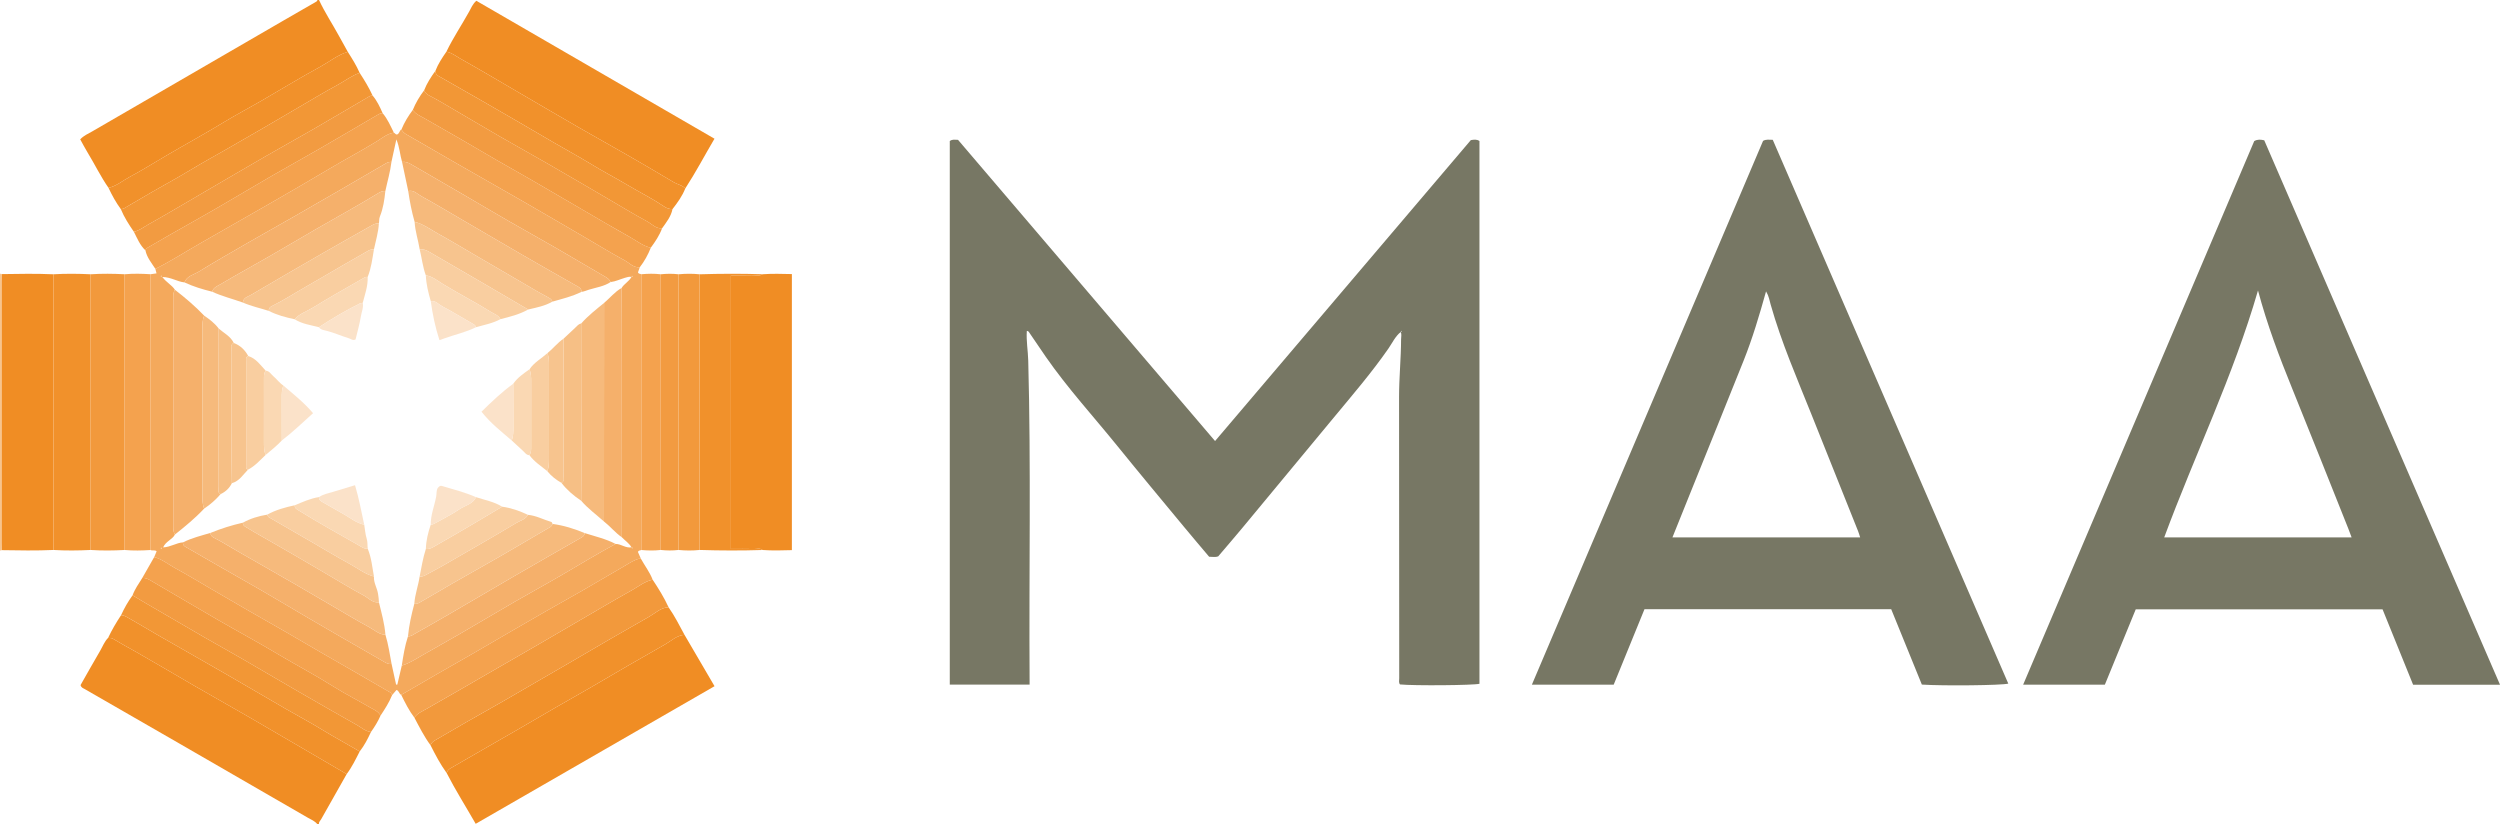 <?xml version="1.0" encoding="iso-8859-1"?>
<!-- Generator: Adobe Illustrator 27.0.0, SVG Export Plug-In . SVG Version: 6.00 Build 0)  -->
<svg version="1.1" id="Layer_1" xmlns="http://www.w3.org/2000/svg" xmlns:xlink="http://www.w3.org/1999/xlink" x="0px" y="0px"
	 viewBox="0 0 1543.825 509" style="enable-background:new 0 0 1543.825 509;" xml:space="preserve">
<g>
	<path style="fill:#F08D24;" d="M67.014,115.995c-4.851-6.933-8.512-14.572-12.907-21.777c-1.624-2.663-3.057-5.442-4.579-8.171
		c2.26-2.385,4.931-3.45,7.331-4.844c39.478-22.936,78.992-45.81,118.501-68.693c6.601-3.823,13.216-7.622,19.831-11.423
		C195.635,0.833,196.006,0.569,196,0c0.333,0,0.667,0,1,0c3.54,7.646,8.215,14.661,12.238,22.039
		c1.817,3.332,3.682,6.638,5.525,9.956c-6.373,1.98-11.522,6.26-17.277,9.386c-12.417,6.744-24.466,14.161-36.704,21.237
		c-7.544,4.362-15.279,8.404-22.713,12.944c-11.787,7.198-23.924,13.781-35.82,20.785c-7.364,4.336-14.62,8.878-22.157,12.892
		C75.768,111.54,71.97,114.917,67.014,115.995z"/>
	<path style="fill:#F08D24;" d="M196,509c-1.541-2.016-3.895-2.87-5.976-4.075c-26.557-15.371-53.133-30.709-79.716-46.036
		c-19.394-11.182-38.804-22.337-58.211-33.497c-0.852-0.49-1.897-0.724-2.355-2.334c3.892-6.834,7.924-14.053,12.106-21.184
		c1.576-2.688,2.641-5.705,4.907-7.972c0.974,0.149,2.117,0.02,2.893,0.494c4.502,2.748,9.156,5.217,13.739,7.816
		c12.313,6.983,24.46,14.257,36.718,21.337c11.403,6.587,22.89,13.027,34.291,19.616c12.401,7.166,24.748,14.426,37.114,21.651
		c7.525,4.397,15.042,8.806,22.563,13.21c-5.261,9.294-10.536,18.579-15.761,27.893c-0.54,0.963-1.624,1.741-1.314,3.082
		C196.667,509,196.333,509,196,509z"/>
	<path style="fill:#F7C48E;" d="M1.196,339.732C0.797,339.821,0.399,339.911,0,340c0-57,0-114,0-171
		c0.399,0.089,0.799,0.178,1.198,0.267c-0.064,1.496-0.182,2.993-0.183,4.489c-0.009,53.829-0.009,107.658,0,161.487
		C1.016,336.739,1.133,338.236,1.196,339.732z"/>
	<path style="fill:#777764;" d="M864.997,204.997c-3.429,2.744-5.19,6.761-7.607,10.242c-10.267,14.789-21.977,28.419-33.439,42.252
		c-19.006,22.936-37.988,45.892-57.014,68.813c-4.782,5.761-9.688,11.417-14.666,17.273c-1.594,0.645-3.421,0.248-5.596,0.23
		c-5.102-6.06-10.386-12.247-15.571-18.515c-13.685-16.542-27.449-33.019-40.952-49.708c-14.855-18.361-30.846-35.814-44.349-55.258
		c-3.32-4.78-6.56-9.615-9.836-14.426c-0.452-0.664-0.748-1.498-1.868-1.575c-0.434,6.17,0.709,12.246,0.872,18.367
		c1.755,65.635,0.412,131.281,0.835,196.92c0.006,0.97,0.001,1.94,0.001,3.131c-16.652,0-32.882,0-49.288,0
		c0-112.08,0-223.955,0-335.639c1.626-1.235,3.141-0.769,5.095-0.751c52.714,61.77,105.623,123.769,158.727,185.995
		c52.888-62.225,105.477-124.099,157.938-185.821c1.946-0.307,3.575-0.628,5.339,0.55c0,111.638,0,223.392,0,335.172
		c-3.381,0.954-40.504,1.282-49.075,0.405c-0.926-1.151-0.476-2.535-0.477-3.806c-0.039-57.822-0.006-115.644-0.098-173.466
		c-0.019-12.001,1.213-23.944,1.25-35.934c0.005-1.481,0.45-2.989-0.212-4.441c0.216-0.104,0.433-0.208,0.65-0.312
		c-0.115-0.156-0.23-0.312-0.345-0.468C865.206,204.483,865.101,204.74,864.997,204.997z"/>
	<path style="fill:#777764;" d="M945.983,422.807c47.791-112.416,95.356-224.299,142.764-335.814c2.046-1.13,3.71-0.624,5.985-0.666
		c48.422,111.799,96.926,223.788,145.45,335.822c-4.014,1.1-40.328,1.474-53.381,0.595c-6.256-15.388-12.602-30.995-18.932-46.565
		c-50.931,0-101.54,0-152.347,0c-6.343,15.553-12.653,31.024-19.017,46.628C979.798,422.807,963.183,422.807,945.983,422.807z
		 M1090.591,179.923c-4.17,14.909-8.371,29.044-13.847,42.747c-11.012,27.555-22.167,55.053-33.259,82.576
		c-3.524,8.745-7.037,17.494-10.702,26.606c38.824,0,77.225,0,115.92,0c-0.444-1.355-0.776-2.593-1.248-3.775
		c-9.522-23.864-19.057-47.723-28.597-71.579c-9.043-22.614-18.791-44.965-25.436-68.473
		C1092.718,185.532,1092.351,182.878,1090.591,179.923z"/>
	<path style="fill:#777764;" d="M1543.825,422.826c-18.379,0-35.843,0-53.666,0c-6.242-15.408-12.513-30.888-18.859-46.555
		c-50.724,0-101.326,0-152.415,0c-6.31,15.394-12.703,30.99-19.076,46.538c-16.76,0-33.216,0-50.461,0
		c47.74-112.298,95.289-224.149,142.707-335.689c2.121-1.174,3.907-0.973,6.178-0.488
		C1446.589,198.294,1495.037,310.168,1543.825,422.826z M1452.186,331.858c-0.781-2.087-1.328-3.639-1.938-5.165
		c-11.567-28.929-23.026-57.902-34.755-86.766c-7.919-19.486-15.374-39.116-21.115-60.552
		c-15.317,52.918-39.065,101.557-57.912,152.483C1375.134,331.858,1413.363,331.858,1452.186,331.858z"/>
	<path style="fill:#F4A95C;" d="M95.212,344.024c0.504-1.19,1.007-2.38,1.513-3.575c-1.131-1.022-2.594-0.183-3.75-0.798
		c0-56.767,0-113.534,0.001-170.301c1.22-0.177,2.441-0.353,3.682-0.533c-0.256-1.005-0.484-1.898-0.711-2.79
		c9.745-4.816,18.856-10.746,28.29-16.11c14.011-7.966,28.014-15.946,41.978-23.995c12.538-7.227,25.073-14.46,37.503-21.87
		c9.603-5.725,19.5-10.933,29.03-16.799c3.27-2.013,6.398-4.734,10.478-5.323c0.733,0.251,1.038,1.266,1.995,1.117
		c1.499-0.548,1.41-2.451,2.707-3.172c0.603,1.45,1.72,2.372,3.053,3.14c10.416,6.003,20.8,12.06,31.227,18.043
		c14.004,8.035,28.06,15.979,42.051,24.036c12.562,7.235,25.069,14.565,37.594,21.864c7.969,4.644,15.824,9.497,23.942,13.863
		c2.959,1.591,5.398,4.621,9.297,4.213c-0.379,1.067-0.757,2.135-1.114,3.14c0.369,1.057,1.372,0.823,2.049,1.185
		c0,56.761,0,113.523-0.001,170.284c-0.679,0.347-1.62,0.16-2.097,1.148c0.583,1.341,1.212,2.786,1.841,4.231
		c-1.187-0.092-2.214,0.264-3.322,0.749c-2.892,1.264-5.492,3.01-8.196,4.582c-8.256,4.801-16.479,9.662-24.757,14.424
		c-7.567,4.353-15.204,8.584-22.784,12.912c-7.005,4-13.983,8.046-20.961,12.094c-7.547,4.379-15.066,8.809-22.623,13.171
		c-7.416,4.281-14.876,8.484-22.295,12.759c-7.701,4.437-15.376,8.918-23.062,13.379c-1.36-0.592-1.305-2.544-2.917-3.033
		c-0.906,1.059-1.808,2.112-2.71,3.166c-0.367-0.542-0.61-1.293-1.12-1.593c-6.658-3.916-13.35-7.777-20.042-11.635
		c-7.407-4.269-14.835-8.501-22.234-12.785c-7.54-4.365-15.039-8.801-22.586-13.153c-7.405-4.271-14.863-8.452-22.271-12.72
		c-7.69-4.43-15.348-8.915-23.018-13.378c-7.53-4.382-14.969-8.931-22.621-13.089C103.943,348.531,100.091,345.282,95.212,344.024z
		 M241.817,410.023c0.927,4.243,1.855,8.485,2.782,12.728c0.255-0.001,0.509-0.002,0.764-0.003
		c0.916-3.912,1.831-7.823,2.747-11.735c4.632-1.369,8.61-4.029,12.74-6.405c7.702-4.431,15.479-8.733,23.163-13.193
		c11.377-6.603,22.669-13.353,34.057-19.936c9.828-5.681,19.804-11.106,29.598-16.844c10.787-6.32,21.473-12.811,32.488-18.736
		c3.441-0.027,6.286,2.784,9.87,2.073c0.085,0.246,0.17,0.493,0.256,0.739c0.167-0.11,0.334-0.221,0.501-0.331
		c-0.267-0.123-0.533-0.245-0.8-0.368c-1.461-2.574-3.974-4.139-5.955-6.215c-0.01-42.197-0.014-84.394-0.033-126.592
		c-0.004-9.136-0.061-18.272-0.093-27.408c1.621-2.633,4.627-4.031,6.08-6.815c0.264-0.121,0.528-0.243,0.792-0.365
		c-0.164-0.108-0.328-0.216-0.493-0.325c-0.085,0.244-0.169,0.488-0.254,0.732c-1.482-0.347-2.808,0.158-4.216,0.572
		c-2.918,0.858-5.684,2.241-8.752,2.585c-0.645-1.642-1.956-2.502-3.448-3.364c-10.126-5.849-20.16-11.856-30.288-17.702
		c-9.699-5.599-19.505-11.013-29.21-16.603c-9.701-5.587-19.325-11.307-29-16.94c-10.389-6.048-20.803-12.054-31.191-18.102
		c-1.76-1.024-3.562-1.75-5.642-1.508c-1.274-4.217-1.416-8.747-3.504-13.894c-1.175,5.371-2.107,9.634-3.039,13.896
		c-1.181-0.032-2.237,0.221-3.301,0.845c-9.356,5.486-18.74,10.925-28.128,16.355c-9.678,5.598-19.357,11.196-29.061,16.749
		c-9.704,5.552-19.469,10.997-29.154,16.582c-9.824,5.665-19.665,11.312-29.324,17.249c-3.118,1.917-7.287,2.626-8.878,6.644
		c-4.394-0.431-8.276-3.242-13.665-3.34c2.659,3.474,5.935,5.014,7.803,7.901c-1.102,1.6-1.037,3.416-1.037,5.247
		c0.012,46.879,0.013,93.759-0.002,140.638c-0.001,1.836-0.028,3.642,1.059,5.242c-1.578,3.161-5.65,4.113-7.32,7.969
		c4.683-0.23,8.19-2.848,12.261-3.108c-0.188,2.133,1.442,2.689,2.904,3.521c11.435,6.505,22.749,13.215,34.227,19.65
		c13.764,7.716,27.243,15.939,40.881,23.881c14.92,8.689,29.862,17.339,44.847,25.914
		C237.658,408.941,239.477,410.322,241.817,410.023z M99.948,338.531c-0.112-0.106-0.218-0.287-0.338-0.297
		c-0.121-0.01-0.256,0.15-0.385,0.236c0.112,0.106,0.218,0.287,0.338,0.297C99.684,338.776,99.819,338.616,99.948,338.531z
		 M99.919,170.558c-0.1-0.109-0.195-0.298-0.312-0.314c-0.116-0.015-0.256,0.144-0.385,0.227c0.11,0.106,0.213,0.285,0.334,0.298
		C99.675,170.781,99.811,170.626,99.919,170.558z"/>
	<path style="fill:#F08D24;" d="M470.932,169.356c5.945-0.429,11.881-0.252,18.074-0.106c0,56.95,0,113.556,0,170.472
		c-6.204,0.195-12.142,0.342-18.087-0.079c-1.614-1.349-3.516-0.56-5.264-0.607c-4.767-0.13-9.539-0.045-14.293-0.045
		c0-56.655,0-112.689,0-168.984c4.506,0,8.66,0.117,12.802-0.047C466.417,169.873,468.789,170.742,470.932,169.356z"/>
	<path style="fill:#F08D24;" d="M422.696,392.019c6.106,10.445,12.212,20.89,18.549,31.73
		c-49.204,28.349-98.168,56.559-147.495,84.978c-6.136-10.752-12.506-20.783-17.926-31.373c0.401-1.363,1.378-2.332,2.511-2.997
		c6.529-3.83,13.104-7.582,19.667-11.355c7.42-4.266,14.854-8.509,22.262-12.796c7.55-4.368,15.062-8.8,22.617-13.16
		c7.413-4.278,14.876-8.47,22.284-12.757c7.55-4.368,15.041-8.837,22.592-13.203c7.692-4.447,15.434-8.807,23.129-13.247
		C414.648,395.669,417.985,392.354,422.696,392.019z"/>
	<path style="fill:#F08D24;" d="M275.682,31.905c4.112-8.545,9.413-16.418,14.006-24.693c1.196-2.155,2.076-4.554,4.452-6.736
		c48.833,28.284,97.803,56.646,147.074,85.184c-6.14,10.432-11.599,20.844-18.026,30.699c-1.968-2.082-4.853-2.454-7.204-3.861
		c-9.597-5.746-19.261-11.381-28.956-16.961c-9.843-5.665-19.783-11.16-29.622-16.831c-12.116-6.983-24.173-14.069-36.254-21.113
		c-12.224-7.128-24.376-14.385-36.723-21.295C281.613,34.721,279.003,32.543,275.682,31.905z"/>
	<path style="fill:#F1912B;" d="M422.696,392.019c-4.71,0.335-8.048,3.65-11.81,5.82c-7.695,4.439-15.438,8.8-23.129,13.247
		c-7.551,4.366-15.043,8.835-22.592,13.203c-7.408,4.286-14.871,8.478-22.284,12.757c-7.554,4.36-15.067,8.792-22.617,13.16
		c-7.409,4.286-14.842,8.529-22.262,12.796c-6.562,3.773-13.138,7.525-19.667,11.355c-1.132,0.664-2.109,1.634-2.511,2.997
		c-3.892-5.378-6.976-11.225-9.949-17.136c0.459-1.332,1.441-2.272,2.581-2.944c6.383-3.759,12.787-7.482,19.216-11.162
		c7.429-4.253,14.909-8.417,22.333-12.678c7.849-4.505,15.656-9.081,23.486-13.62c5.698-3.303,11.41-6.583,17.101-9.898
		c8.961-5.219,17.889-10.495,26.87-15.679c7.839-4.524,15.714-8.987,23.559-13.495c3.754-2.157,7.072-5.572,11.849-5.726
		C416.635,380.4,419.586,386.255,422.696,392.019z"/>
	<path style="fill:#F2993C;" d="M412.869,375.015c-4.777,0.154-8.095,3.569-11.849,5.726c-7.845,4.508-15.721,8.971-23.559,13.495
		c-8.981,5.184-17.909,10.46-26.87,15.679c-5.691,3.315-11.403,6.594-17.101,9.898c-7.829,4.539-15.637,9.116-23.486,13.62
		c-7.424,4.261-14.904,8.425-22.333,12.678c-6.429,3.68-12.833,7.403-19.216,11.162c-1.14,0.671-2.122,1.611-2.581,2.944
		c-3.939-5.323-6.895-11.222-9.979-17.045c1.694-2.612,4.494-3.706,7.042-5.159c7.435-4.238,14.861-8.491,22.278-12.761
		c7.699-4.432,15.379-8.897,23.073-13.337c7.272-4.196,14.563-8.359,21.824-12.573c9.676-5.616,19.326-11.279,28.998-16.903
		c10.384-6.038,20.714-12.175,31.205-18.023c4.137-2.307,7.896-5.448,12.717-6.429C406.678,363.451,410.127,369.029,412.869,375.015
		z"/>
	<path style="fill:#F1912B;" d="M470.932,169.356c-2.143,1.385-4.515,0.517-6.768,0.605c-4.143,0.163-8.296,0.047-12.802,0.047
		c0,56.294,0,112.329,0,168.984c4.754,0,9.526-0.085,14.293,0.045c1.749,0.048,3.65-0.741,5.264,0.607
		c-12.96,0.41-25.92,0.383-38.88-0.031c0-56.742-0.001-113.483-0.001-170.225C445.002,168.973,457.967,168.946,470.932,169.356z"/>
	<path style="fill:#F29736;" d="M82.676,143.136c-3.068-4.441-5.989-8.966-8.058-13.982c0.644-0.143,1.373-0.137,1.918-0.452
		c5.99-3.465,11.931-7.016,17.927-10.472c7.564-4.36,15.264-8.493,22.727-13.019c7.609-4.615,15.4-8.897,23.12-13.311
		c7.296-4.172,14.576-8.37,21.842-12.594c7.548-4.387,15.062-8.831,22.606-13.226c7.684-4.476,15.285-9.108,23.116-13.311
		c4.762-2.556,9.07-5.94,14.21-7.795c2.957,4.502,5.735,9.107,7.991,14.008c-0.634,0.15-1.351,0.156-1.889,0.47
		c-11.372,6.64-22.691,13.372-34.09,19.965c-9.838,5.689-19.796,11.171-29.642,16.846c-12.125,6.988-24.19,14.08-36.279,21.13
		c-12.233,7.134-24.395,14.394-36.748,21.313C88.602,140.287,85.979,142.439,82.676,143.136z"/>
	<path style="fill:#F1912B;" d="M214.074,478.025c-7.521-4.404-15.038-8.813-22.563-13.21
		c-12.366-7.226-24.713-14.485-37.114-21.651c-11.402-6.589-22.889-13.029-34.291-19.616c-12.258-7.081-24.405-14.355-36.718-21.337
		c-4.583-2.599-9.237-5.068-13.739-7.816c-0.776-0.474-1.919-0.344-2.893-0.494c2.308-4.873,5.031-9.51,8.005-14.002
		c2.105,0.027,3.768,1.286,5.457,2.227c5.746,3.201,11.341,6.669,17.046,9.945c13.984,8.03,28.021,15.969,41.992,24.021
		c12.545,7.229,25.018,14.584,37.549,21.837c7.405,4.286,14.982,8.286,22.264,12.768c7.57,4.659,15.413,8.826,23.057,13.344
		C219.665,468.831,217.348,473.704,214.074,478.025z"/>
	<path style="fill:#F1912B;" d="M275.682,31.905c3.322,0.638,5.931,2.815,8.748,4.392c12.346,6.91,24.498,14.167,36.723,21.295
		c12.081,7.044,24.137,14.13,36.254,21.113c9.839,5.671,19.779,11.166,29.622,16.831c9.695,5.58,19.359,11.216,28.956,16.961
		c2.351,1.407,5.236,1.78,7.204,3.861c-1.854,4.735-4.804,8.792-7.892,12.763c-1.9,0.09-3.612-0.549-5.132-1.577
		c-7.103-4.804-14.788-8.613-22.142-12.988c-7.64-4.545-15.548-8.645-23.127-13.286c-7.586-4.644-15.411-8.854-23.086-13.332
		c-7.535-4.396-15.058-8.813-22.6-13.196c-7.26-4.219-14.53-8.423-21.812-12.605c-8.848-5.081-17.703-10.15-26.582-15.178
		c-1.32-0.748-1.889-1.785-1.927-3.219C270.552,39.451,273.067,35.65,275.682,31.905z"/>
	<path style="fill:#F4A24E;" d="M403.033,357.986c-4.821,0.98-8.58,4.122-12.717,6.429c-10.49,5.848-20.821,11.985-31.205,18.023
		c-9.672,5.624-19.322,11.287-28.998,16.903c-7.261,4.215-14.552,8.377-21.824,12.573c-7.694,4.44-15.374,8.905-23.073,13.337
		c-7.417,4.27-14.843,8.523-22.278,12.761c-2.548,1.453-5.348,2.547-7.042,5.159c-3.311-4.346-5.731-9.206-8.127-14.081
		c7.686-4.462,15.361-8.943,23.062-13.379c7.419-4.274,14.879-8.478,22.295-12.759c7.557-4.362,15.075-8.792,22.623-13.171
		c6.977-4.048,13.956-8.094,20.961-12.094c7.581-4.329,15.217-8.56,22.784-12.912c8.279-4.762,16.501-9.623,24.757-14.424
		c2.704-1.573,5.304-3.318,8.196-4.582c1.108-0.484,2.135-0.84,3.322-0.749C398.167,349.356,401.249,353.307,403.033,357.986z"/>
	<path style="fill:#F1912B;" d="M222.083,44.973c-5.14,1.855-9.448,5.239-14.21,7.795c-7.831,4.203-15.432,8.835-23.116,13.311
		c-7.544,4.394-15.058,8.839-22.606,13.226c-7.266,4.223-14.546,8.422-21.842,12.594c-7.72,4.414-15.511,8.696-23.12,13.311
		c-7.462,4.526-15.162,8.659-22.727,13.019c-5.996,3.456-11.936,7.007-17.927,10.472c-0.544,0.315-1.274,0.309-1.918,0.452
		c-3.005-4.114-5.458-8.548-7.605-13.159c4.957-1.078,8.755-4.455,13.078-6.757c7.537-4.013,14.793-8.555,22.157-12.892
		c11.895-7.004,24.032-13.587,35.82-20.785c7.434-4.539,15.169-8.582,22.713-12.944c12.238-7.076,24.288-14.493,36.704-21.237
		c5.755-3.126,10.904-7.406,17.277-9.386C217.439,36.188,220.079,40.401,222.083,44.973z"/>
	<path style="fill:#F4A24E;" d="M95.212,344.024c4.879,1.258,8.731,4.507,13.039,6.848c7.652,4.157,15.091,8.706,22.621,13.089
		c7.67,4.464,15.328,8.948,23.018,13.378c7.408,4.268,14.865,8.449,22.271,12.72c7.547,4.353,15.046,8.789,22.586,13.153
		c7.399,4.283,14.827,8.515,22.234,12.785c6.693,3.858,13.384,7.719,20.042,11.635c0.509,0.3,0.753,1.051,1.12,1.593
		c-1.818,4.561-4.479,8.646-7.171,12.714c-1.34-2.742-4.121-3.716-6.493-5.097c-7.54-4.392-15.346-8.349-22.722-12.994
		c-11.15-7.022-22.818-13.129-34.116-19.887c-12.148-7.266-24.628-13.974-36.887-21.059c-13.676-7.904-27.258-15.972-40.902-23.933
		c-1.842-1.075-3.7-2.259-6.006-2.027C90.301,352.636,92.757,348.33,95.212,344.024z"/>
	<path style="fill:#F4A24E;" d="M395.091,165.032c-3.899,0.408-6.338-2.621-9.297-4.213c-8.118-4.366-15.973-9.219-23.942-13.863
		c-12.525-7.299-25.032-14.629-37.594-21.864c-13.991-8.058-28.047-16.001-42.051-24.036c-10.427-5.983-20.811-12.04-31.227-18.043
		c-1.333-0.768-2.45-1.69-3.053-3.14c1.789-4.318,4.193-8.277,7.003-11.999c1.714,2.584,4.503,3.679,7.049,5.129
		c7.428,4.229,14.847,8.475,22.245,12.757c7.539,4.365,15.028,8.813,22.574,13.166c7.404,4.271,14.875,8.426,22.275,12.704
		c9.674,5.592,19.301,11.267,28.96,16.884c10.371,6.032,20.693,12.153,31.168,17.999c4.133,2.307,7.897,5.413,12.678,6.474
		C400.19,157.326,397.944,161.35,395.091,165.032z"/>
	<path style="fill:#F4A24E;" d="M243.224,81.928c-4.08,0.59-7.207,3.31-10.478,5.323c-9.53,5.867-19.426,11.075-29.03,16.799
		c-12.43,7.41-24.966,14.643-37.503,21.87c-13.963,8.049-27.967,16.029-41.978,23.995c-9.434,5.364-18.545,11.293-28.29,16.11
		c-2.345-3.648-5.232-7.005-6.141-11.425c0.223-0.434,0.332-1.062,0.687-1.272c4.542-2.681,9.106-5.323,13.689-7.932
		c9.883-5.627,19.819-11.162,29.663-16.857c11.406-6.599,22.703-13.388,34.11-19.987c9.844-5.694,19.812-11.175,29.66-16.863
		c11.842-6.839,23.611-13.803,35.424-20.691c0.992-0.579,2.019-1.181,3.255-1.092C239.363,73.476,241.141,77.79,243.224,81.928z"/>
	<path style="fill:#F29B41;" d="M401.878,152.987c-4.781-1.061-8.545-4.167-12.678-6.474c-10.475-5.846-20.797-11.967-31.168-17.999
		c-9.66-5.618-19.286-11.292-28.96-16.884c-7.4-4.278-14.871-8.433-22.275-12.704c-7.546-4.352-15.035-8.801-22.574-13.166
		c-7.397-4.283-14.816-8.529-22.245-12.757c-2.546-1.45-5.335-2.545-7.049-5.129c1.774-4.337,4.141-8.331,6.965-12.061
		c0.709,1.588,1.928,2.555,3.481,3.351c3.224,1.652,6.365,3.471,9.494,5.3c11.36,6.644,22.668,13.379,34.06,19.968
		c9.832,5.686,19.783,11.164,29.624,16.835c12.117,6.984,24.175,14.071,36.257,21.116c8.246,4.809,16.387,9.812,24.79,14.329
		c2.957,1.59,5.378,4.612,9.256,4.276C407.227,145.394,404.631,149.237,401.878,152.987z"/>
	<path style="fill:#F29B41;" d="M87.846,356.942c2.307-0.232,4.165,0.952,6.006,2.027c13.644,7.961,27.226,16.029,40.902,23.933
		c12.258,7.085,24.738,13.793,36.887,21.059c11.298,6.757,22.965,12.865,34.116,19.887c7.376,4.645,15.182,8.602,22.722,12.994
		c2.372,1.382,5.153,2.355,6.493,5.097c-1.57,3.593-3.622,6.903-5.894,10.086c-3.438-0.419-5.935-2.758-8.776-4.366
		c-11.615-6.578-23.212-13.189-34.77-19.867c-12.27-7.09-24.468-14.303-36.734-21.399c-7.561-4.374-15.219-8.581-22.784-12.949
		c-11.984-6.918-23.931-13.903-35.886-20.872c-2.774-1.617-5.518-3.288-8.276-4.934C83.261,363.742,85.694,360.421,87.846,356.942z"
		/>
	<path style="fill:#F29736;" d="M408.855,140.99c-3.878,0.336-6.299-2.687-9.256-4.276c-8.403-4.517-16.544-9.521-24.79-14.329
		c-12.082-7.045-24.139-14.133-36.257-21.116c-9.84-5.671-19.792-11.149-29.624-16.835c-11.392-6.589-22.7-13.324-34.06-19.968
		c-3.129-1.83-6.27-3.649-9.494-5.3c-1.554-0.796-2.772-1.762-3.481-3.351c1.71-4.384,4.254-8.285,6.993-12.073
		c0.038,1.435,0.607,2.472,1.927,3.219c8.878,5.028,17.734,10.097,26.582,15.178c7.282,4.182,14.552,8.386,21.812,12.605
		c7.542,4.383,15.065,8.801,22.6,13.196c7.675,4.478,15.5,8.687,23.086,13.332c7.579,4.64,15.487,8.74,23.127,13.286
		c7.354,4.375,15.039,8.184,22.142,12.988c1.52,1.028,3.232,1.667,5.132,1.577C414.372,133.742,411.488,137.297,408.855,140.99z"/>
	<path style="fill:#F29736;" d="M81.852,367.638c2.758,1.646,5.501,3.317,8.276,4.934c11.955,6.969,23.901,13.954,35.886,20.872
		c7.565,4.367,15.223,8.575,22.784,12.949c12.266,7.096,24.465,14.309,36.734,21.399c11.558,6.678,23.155,13.289,34.77,19.867
		c2.84,1.609,5.337,3.947,8.776,4.366c-1.962,4.211-4.063,8.341-6.95,12.017c-7.644-4.518-15.487-8.685-23.057-13.344
		c-7.282-4.482-14.859-8.483-22.264-12.768c-12.532-7.253-25.004-14.607-37.549-21.837c-13.972-8.052-28.008-15.991-41.992-24.021
		c-5.705-3.276-11.301-6.744-17.046-9.945c-1.689-0.941-3.352-2.2-5.457-2.227C76.724,375.58,79.06,371.477,81.852,367.638z"/>
	<path style="fill:#F2993C;" d="M432.038,169.388c0,56.742,0.001,113.483,0.001,170.225c-4.341,0.46-8.682,0.415-13.023,0.004
		c0-56.745,0-113.489,0-170.234C423.357,168.973,427.698,168.928,432.038,169.388z"/>
	<path style="fill:#F29B41;" d="M236.293,69.907c-1.236-0.089-2.263,0.514-3.255,1.092c-11.813,6.888-23.582,13.852-35.424,20.691
		c-9.848,5.688-19.816,11.168-29.66,16.863c-11.407,6.598-22.704,13.387-34.11,19.987c-9.844,5.695-19.78,11.231-29.663,16.857
		c-4.583,2.609-9.148,5.252-13.689,7.932c-0.355,0.21-0.464,0.838-0.687,1.272c-3.411-3.178-5.07-7.446-7.128-11.465
		c3.303-0.697,5.926-2.849,8.751-4.431c12.354-6.918,24.515-14.179,36.748-21.313c12.089-7.05,24.154-14.142,36.279-21.13
		c9.846-5.675,19.804-11.157,29.642-16.846c11.399-6.592,22.718-13.325,34.09-19.965c0.538-0.314,1.255-0.32,1.889-0.47
		C232.836,62.232,234.606,66.046,236.293,69.907z"/>
	<path style="fill:#F4A24E;" d="M396.025,339.642c0-56.761,0-113.523,0.001-170.284c3.999-0.37,7.998-0.465,11.996,0.025
		c0,56.745,0,113.491-0.001,170.236C404.023,340.107,400.025,340.013,396.025,339.642z"/>
	<path style="fill:#F29B41;" d="M408.021,339.618c0-56.745,0-113.491,0.001-170.236c3.665-0.392,7.33-0.438,10.995,0.001
		c0,56.745,0,113.489,0,170.234C415.351,340.057,411.686,340.01,408.021,339.618z"/>
	<path style="fill:#F08D24;" d="M1.196,339.732c-0.063-1.496-0.18-2.993-0.18-4.489c-0.01-53.829-0.01-107.658,0-161.487
		c0-1.496,0.119-2.993,0.183-4.489c10.594-0.177,21.188-0.356,31.78,0.11c0,56.749,0,113.497,0,170.246
		C22.386,340.089,11.791,339.911,1.196,339.732z"/>
	<path style="fill:#F1912B;" d="M32.979,339.623c0-56.749,0-113.497,0-170.246c7.661-0.448,15.322-0.379,22.983,0
		c0,56.748,0.001,113.497,0.001,170.245C48.302,340.002,40.64,340.071,32.979,339.623z"/>
	<path style="fill:#F2993C;" d="M55.963,339.623c0-56.748-0.001-113.497-0.001-170.245c6.998-0.474,13.997-0.383,20.995-0.011
		c0,56.756,0,113.511,0.001,170.267C69.96,340.006,62.961,340.096,55.963,339.623z"/>
	<path style="fill:#F4A24E;" d="M76.958,339.633c0-56.756,0-113.511-0.001-170.267c5.339-0.496,10.678-0.365,16.018-0.017
		c0,56.767,0,113.534-0.001,170.301C87.635,339.999,82.297,340.129,76.958,339.633z"/>
	<path style="fill:#F5B06B;" d="M108.028,178.952c6.352,4.926,12.469,10.118,18.024,15.946c-1.05,2.665-1.078,5.443-1.075,8.262
		c0.032,34.224,0.032,68.449,0,102.673c-0.003,2.819,0.021,5.598,1.073,8.263c-5.504,5.886-11.716,10.976-18.002,15.982
		c-1.087-1.6-1.059-3.406-1.059-5.242c0.016-46.879,0.015-93.759,0.002-140.638C106.991,182.368,106.926,180.553,108.028,178.952z"
		/>
	<path style="fill:#F5B06B;" d="M248.109,411.014c0.936-6.086,1.881-12.17,3.827-18.042c1.792,0.112,3.129-0.99,4.547-1.79
		c6.743-3.803,13.48-7.617,20.172-11.51c13.668-7.95,27.283-15.99,40.961-23.922c13.686-7.936,27.411-15.805,41.158-23.636
		c1.259-0.717,2.247-1.375,2.248-2.932c6.441,2.061,13.088,3.534,19.134,6.718c-11.015,5.924-21.701,12.416-32.488,18.736
		c-9.793,5.738-19.77,11.163-29.598,16.844c-11.388,6.583-22.68,13.333-34.057,19.936c-7.685,4.46-15.462,8.761-23.163,13.193
		C256.72,406.985,252.742,409.644,248.109,411.014z"/>
	<path style="fill:#F5B06B;" d="M112.989,334.939c5.395-2.741,11.254-4.139,17.001-5.86c-0.047,1.546,0.835,2.319,2.137,3.007
		c1.889,0.998,3.801,1.947,5.646,3.06c7.324,4.416,14.794,8.589,22.212,12.848c7.418,4.26,14.85,8.495,22.254,12.779
		c7.545,4.366,15.058,8.786,22.592,13.172c7.674,4.467,15.263,9.092,23.078,13.298c3.255,1.751,6.079,4.591,10.103,4.754
		c1.813,5.894,2.662,11.991,3.807,18.026c-2.341,0.298-4.159-1.083-5.969-2.118c-14.985-8.575-29.927-17.226-44.847-25.914
		c-13.638-7.942-27.118-16.164-40.881-23.881c-11.478-6.435-22.793-13.145-34.227-19.65
		C114.43,337.628,112.8,337.072,112.989,334.939z"/>
	<path style="fill:#F5B06B;" d="M252.092,117.984c-1.271-6.006-2.542-12.012-3.813-18.018c2.08-0.243,3.882,0.483,5.642,1.508
		c10.389,6.048,20.803,12.054,31.191,18.102c9.675,5.633,19.299,11.352,29,16.94c9.705,5.59,19.51,11.004,29.21,16.603
		c10.127,5.846,20.162,11.853,30.288,17.702c1.493,0.862,2.803,1.722,3.448,3.364c-4.043,2.67-8.821,3.321-13.319,4.684
		c-1.543,0.468-3.055,1.186-4.694,1.371c0.168-2.054-1.251-2.757-2.779-3.62c-11.598-6.551-23.172-13.143-34.704-19.809
		c-12.386-7.159-24.716-14.417-37.075-21.622c-8.095-4.719-16.129-9.55-24.343-14.053
		C257.659,119.773,255.496,117.152,252.092,117.984z"/>
	<path style="fill:#F5B06B;" d="M241.737,99.968c-0.708,6.124-2.51,12.018-3.775,18.025c-2.123-0.194-3.734,0.9-5.455,1.95
		c-5.048,3.08-10.171,6.039-15.3,8.985c-7.408,4.256-14.871,8.418-22.268,12.694c-9.67,5.59-19.27,11.299-28.952,16.868
		c-9.829,5.653-19.781,11.094-29.535,16.872c-2.014,1.193-4.615,2.089-5.486,4.759c-5.854-1.427-11.605-3.164-17.077-5.728
		c1.591-4.018,5.76-4.727,8.878-6.644c9.659-5.938,19.499-11.584,29.324-17.249c9.685-5.585,19.45-11.03,29.154-16.582
		c9.705-5.552,19.383-11.15,29.061-16.749c9.388-5.43,18.772-10.869,28.128-16.355C239.5,100.188,240.556,99.936,241.737,99.968z"/>
	<path style="fill:#F5B06B;" d="M373.034,187.08c3.644-3.069,6.621-6.918,10.868-9.28c0.033,9.136,0.089,18.272,0.093,27.408
		c0.019,42.197,0.024,84.394,0.033,126.592c-4.074-2.808-7.165-6.73-11.051-9.752C372.996,277.059,373.015,232.069,373.034,187.08z"
		/>
	<path style="fill:#F6BA7C;" d="M361.022,329.183c-0.001,1.557-0.988,2.215-2.248,2.932c-13.747,7.831-27.472,15.7-41.158,23.636
		c-13.678,7.931-27.293,15.972-40.961,23.922c-6.692,3.892-13.428,7.707-20.172,11.51c-1.418,0.8-2.754,1.902-4.547,1.79
		c0.641-6.814,2.138-13.462,3.906-20.057c2.331,0.176,4.057-1.322,5.874-2.335c5.88-3.279,11.612-6.821,17.455-10.168
		c9.837-5.634,19.746-11.142,29.568-16.802c9.818-5.658,19.557-11.451,29.354-17.144c1.292-0.751,2.746-1.238,3.112-2.932
		C348.082,324.464,354.642,326.508,361.022,329.183z"/>
	<path style="fill:#F6BA7C;" d="M238.011,391.998c-4.024-0.163-6.848-3.003-10.103-4.754c-7.815-4.206-15.404-8.831-23.078-13.298
		c-7.534-4.385-15.047-8.805-22.592-13.172c-7.403-4.285-14.836-8.52-22.254-12.779c-7.418-4.26-14.889-8.432-22.212-12.848
		c-1.845-1.113-3.757-2.062-5.646-3.06c-1.302-0.688-2.184-1.461-2.137-3.007c6.48-2.664,13.144-4.742,19.973-6.298
		c0.029,1.031,0.31,1.719,1.349,2.374c3.902,2.462,7.911,4.716,11.927,6.986c12.605,7.127,25.066,14.509,37.576,21.803
		c7.959,4.641,15.795,9.511,23.919,13.843c2.955,1.576,5.375,4.643,9.277,4.208C235.622,378.608,237.497,385.167,238.011,391.998z"
		/>
	<path style="fill:#F6BA7C;" d="M373.034,187.08c-0.019,44.989-0.038,89.978-0.057,134.968c-4.725-4.242-9.904-7.985-14.082-12.828
		c0.034-5.329,0.102-10.659,0.098-15.988c-0.023-31.149-0.062-62.298-0.095-93.447C363.1,194.984,368.126,191.098,373.034,187.08z"
		/>
	<path style="fill:#F6BA7C;" d="M130.967,180.119c0.872-2.67,3.472-3.566,5.486-4.759c9.754-5.778,19.706-11.219,29.535-16.872
		c9.682-5.568,19.282-11.278,28.952-16.868c7.397-4.276,14.859-8.438,22.268-12.694c5.129-2.946,10.252-5.905,15.3-8.985
		c1.721-1.05,3.331-2.143,5.455-1.95c-0.55,5.356-1.326,10.692-3.357,15.696c-0.604,1.489-0.335,2.89-0.639,4.303
		c-1.953-0.288-3.518,0.71-5.089,1.597c-9.715,5.481-19.446,10.936-29.114,16.499c-14.928,8.59-29.844,17.201-44.669,25.966
		c-1.95,1.153-4.846,1.683-5.122,4.784C143.654,184.552,137.086,182.972,130.967,180.119z"/>
	<path style="fill:#F6BA7C;" d="M252.092,117.984c3.403-0.831,5.567,1.79,8.052,3.152c8.214,4.503,16.248,9.334,24.343,14.053
		c12.36,7.205,24.689,14.463,37.075,21.622c11.532,6.666,23.106,13.258,34.704,19.809c1.528,0.863,2.948,1.566,2.779,3.62
		c-5.712,2.84-11.887,4.306-17.971,6.04c-0.209-1.074-0.94-1.717-1.839-2.215c-2.587-1.434-5.202-2.818-7.759-4.304
		c-12.224-7.106-24.431-14.24-36.645-21.363c-8.095-4.72-16.115-9.577-24.317-14.102c-4.727-2.608-9.103-5.974-14.484-7.304
		C254.234,130.757,253.018,124.4,252.092,117.984z"/>
	<path style="fill:#F7C48E;" d="M341.205,323.534c-0.366,1.694-1.819,2.182-3.112,2.932c-9.797,5.693-19.537,11.487-29.354,17.144
		c-9.822,5.66-19.731,11.168-29.568,16.802c-5.843,3.346-11.575,6.889-17.455,10.168c-1.817,1.013-3.543,2.512-5.874,2.335
		c0.349-5.774,2.486-11.198,3.293-16.882c1.77,0.247,3.207-0.648,4.653-1.42c3.482-1.858,6.97-3.709,10.388-5.68
		c14.94-8.617,29.915-17.177,44.723-26.016c2.439-1.456,5.615-2.112,7.118-4.988c5.126,0.462,9.63,2.99,14.472,4.399
		C340.817,322.423,340.97,323.118,341.205,323.534z"/>
	<path style="fill:#F7C48E;" d="M256.031,136.992c5.381,1.329,9.757,4.696,14.484,7.304c8.202,4.526,16.222,9.382,24.317,14.102
		c12.214,7.122,24.421,14.257,36.645,21.363c2.556,1.486,5.172,2.869,7.759,4.304c0.899,0.498,1.63,1.141,1.839,2.215
		c-4.616,2.714-9.819,3.625-14.918,4.856c-10.071-5.89-20.133-11.794-30.215-17.664c-10.368-6.037-20.763-12.028-31.128-18.068
		c-1.767-1.03-3.596-1.634-5.652-1.441C258.257,148.28,256.346,142.784,256.031,136.992z"/>
	<path style="fill:#F6BA7C;" d="M126.05,314.097c-1.051-2.665-1.075-5.444-1.073-8.263c0.032-34.224,0.032-68.449,0-102.673
		c-0.003-2.82,0.025-5.597,1.075-8.262c3.341,2.28,6.556,4.703,8.997,7.995c-0.017,15.804-0.04,31.608-0.048,47.413
		c-0.008,16.803-0.026,33.605,0.04,50.408c0.006,1.496-0.912,3.414,1.193,4.409C133.252,308.583,129.875,311.595,126.05,314.097z"/>
	<path style="fill:#F7C48E;" d="M149.973,186.837c0.276-3.101,3.172-3.631,5.122-4.784c14.825-8.765,29.741-17.376,44.669-25.966
		c9.668-5.563,19.399-11.018,29.114-16.499c1.571-0.886,3.136-1.885,5.089-1.597c-0.282,5.469-1.942,10.676-3.047,15.988
		c-1.165,0.003-2.25,0.108-3.334,0.743c-5.257,3.076-10.582,6.035-15.856,9.083c-7.554,4.366-15.047,8.838-22.634,13.145
		c-7.158,4.064-14.056,8.587-21.468,12.204c-1.144,0.558-1.729,1.521-1.626,2.836C160.66,190.267,155.136,189.113,149.973,186.837z"
		/>
	<path style="fill:#F7C48E;" d="M234.011,371.997c-3.902,0.435-6.322-2.633-9.277-4.208c-8.124-4.332-15.96-9.202-23.919-13.843
		c-12.51-7.294-24.971-14.677-37.576-21.803c-4.016-2.271-8.024-4.524-11.927-6.986c-1.038-0.655-1.32-1.343-1.349-2.374
		c4.683-2.6,9.727-4.11,14.988-4.964c0.355,0.545,0.582,1.309,1.084,1.601c8.96,5.225,17.956,10.387,26.938,15.575
		c7.555,4.364,15.017,8.899,22.681,13.062c5.042,2.739,9.607,6.428,15.28,7.96c-0.282,3.824,1.965,7.062,2.525,10.722
		C233.728,368.497,233.968,370.227,234.011,371.997z"/>
	<path style="fill:#F6BF85;" d="M358.898,199.786c0.034,31.149,0.073,62.298,0.095,93.447c0.004,5.329-0.064,10.659-0.098,15.988
		c-4.616-3.073-8.79-6.634-12.196-11.043c2.279-1.128,1.251-3.226,1.255-4.866c0.071-28.056,0.058-56.112,0.063-84.168
		c2.424-2.277,4.848-4.555,7.273-6.832C356.371,201.295,357.274,200.026,358.898,199.786z"/>
	<path style="fill:#F9CEA0;" d="M166.001,191.989c-0.103-1.315,0.482-2.277,1.626-2.836c7.413-3.618,14.31-8.141,21.468-12.204
		c7.587-4.307,15.08-8.779,22.634-13.145c5.274-3.048,10.599-6.007,15.856-9.083c1.084-0.634,2.169-0.74,3.334-0.743
		c-0.967,5.754-1.657,11.571-3.864,17.044c-1.271-0.266-2.254,0.512-3.209,1.062c-10.33,5.944-20.729,11.779-30.871,18.031
		c-3.699,2.28-8.081,3.563-11.017,7.044C176.462,195.982,171.038,194.584,166.001,191.989z"/>
	<path style="fill:#F9CEA0;" d="M326.017,317.929c-1.503,2.876-4.679,3.531-7.118,4.988c-14.808,8.84-29.783,17.4-44.723,26.016
		c-3.418,1.971-6.906,3.822-10.388,5.68c-1.446,0.771-2.883,1.667-4.653,1.42c1.113-5.718,2.046-11.476,3.848-17.039
		c2.695,0.341,4.742-1.282,6.84-2.47c8.128-4.605,16.181-9.343,24.24-14.071c5.368-3.15,10.698-6.366,16.045-9.552
		C315.703,313.651,320.945,315.52,326.017,317.929z"/>
	<path style="fill:#F9CEA0;" d="M259.163,153.962c2.056-0.193,3.884,0.411,5.652,1.441c10.366,6.041,20.76,12.032,31.128,18.068
		c10.082,5.87,20.144,11.775,30.215,17.664c-5.353,3.019-11.247,4.48-17.136,5.955c-1.172-2.432-3.703-3.12-5.747-4.395
		c-9.767-6.097-20.039-11.328-29.861-17.352c-3.275-2.009-6.409-4.685-10.459-5.327C261.03,164.822,260.485,159.3,259.163,153.962z"
		/>
	<path style="fill:#F9CEA0;" d="M230.933,356.017c-5.673-1.533-10.238-5.221-15.28-7.96c-7.664-4.164-15.126-8.698-22.681-13.062
		c-8.981-5.188-17.978-10.35-26.938-15.575c-0.502-0.293-0.729-1.057-1.084-1.601c5.344-2.931,11.14-4.535,17.05-5.8
		c-0.121,1.835,1.177,2.428,2.515,3.256c11.894,7.361,24.104,14.176,36.281,21.046c1.964,1.108,3.831,2.674,6.317,2.609
		C229.364,344.406,229.887,350.27,230.933,356.017z"/>
	<path style="fill:#F6BF85;" d="M136.235,305.124c-2.106-0.995-1.187-2.913-1.193-4.409c-0.066-16.802-0.048-33.605-0.04-50.408
		c0.008-15.804,0.031-31.608,0.048-47.413c3.234,2.824,7.332,4.745,9.301,8.892c-2.338,1.09-1.3,3.206-1.305,4.848
		c-0.069,22.764-0.057,45.527-0.038,68.291c0.004,4.483,0.117,8.965,0.18,13.448C141.682,301.46,139.327,303.672,136.235,305.124z"
		/>
	<path style="fill:#F7C48E;" d="M348.017,209.142c-0.005,28.056,0.008,56.112-0.063,84.168c-0.004,1.64,1.024,3.738-1.255,4.866
		c-3.305-1.904-6.307-4.174-8.693-7.188c0.987-2.507,1.018-5.123,1.014-7.773c-0.032-19.117-0.025-38.235-0.008-57.353
		c0.002-2.64,0.068-5.273-0.972-7.775C341.554,215.315,344.25,211.632,348.017,209.142z"/>
	<path style="fill:#F7C48E;" d="M143.187,298.373c-0.063-4.483-0.176-8.965-0.18-13.448c-0.018-22.764-0.031-45.528,0.038-68.291
		c0.005-1.642-1.033-3.758,1.305-4.848c4.032,1.522,6.924,4.308,8.944,8.062c-1.76,0.613-1.282,2.123-1.283,3.371
		c-0.02,21.29-0.018,42.58-0.004,63.871c0.001,1.101-0.382,2.403,1.117,2.964C150.073,293.139,147.787,297.138,143.187,298.373z"/>
	<path style="fill:#F9CEA0;" d="M338.04,218.088c1.041,2.503,0.975,5.135,0.972,7.775c-0.018,19.117-0.024,38.235,0.008,57.353
		c0.004,2.65-0.027,5.266-1.014,7.773c-3.834-3.142-8.076-5.828-11.071-9.907c1.252-1.731,1.073-3.722,1.072-5.696
		c-0.012-13.216-0.029-26.433,0.013-39.649c0.009-2.636-0.055-5.23-1.013-7.724C329.865,223.793,334.36,221.393,338.04,218.088z"/>
	<path style="fill:#F9CEA0;" d="M153.124,290.054c-1.499-0.561-1.116-1.863-1.117-2.964c-0.014-21.29-0.016-42.58,0.004-63.871
		c0.001-1.248-0.478-2.758,1.283-3.371c4.852,1.524,7.548,5.61,10.776,9.063c-1.256,1.729-1.079,3.72-1.077,5.694
		c0.013,12.886,0.03,25.771-0.013,38.657c-0.009,2.636,0.055,5.23,1.013,7.724C160.55,284.225,157.423,287.842,153.124,290.054z"/>
	<path style="fill:#FAD8B3;" d="M310.107,312.9c-5.347,3.186-10.676,6.402-16.045,9.552c-8.058,4.728-16.111,9.466-24.24,14.071
		c-2.098,1.189-4.145,2.812-6.84,2.47c0.125-5.176,1.393-10.122,3.007-15c0.857,0.037,1.593-0.247,2.343-0.675
		c5.149-2.938,10.531-5.525,15.417-8.845c3.476-2.362,8.199-3.128,10.248-7.457C299.424,308.825,305.151,309.806,310.107,312.9z"/>
	<path style="fill:#FAD8B3;" d="M227.114,338.929c-2.486,0.065-4.353-1.501-6.317-2.609c-12.177-6.87-24.386-13.685-36.281-21.046
		c-1.338-0.828-2.636-1.421-2.515-3.256c4.896-1.991,9.695-4.267,14.998-5.048c-0.115,1.806,1.06,2.478,2.47,3.261
		c4.443,2.469,8.859,4.994,13.247,7.563c3.924,2.297,7.594,5.239,12.206,6.241c0.473,2.874,0.656,5.838,1.514,8.591
		C227.101,334.757,226.822,336.842,227.114,338.929z"/>
	<path style="fill:#FAD8B3;" d="M262.955,170.018c4.05,0.642,7.183,3.318,10.459,5.327c9.822,6.024,20.093,11.254,29.861,17.352
		c2.043,1.275,4.575,1.963,5.747,4.395c-4.696,2.588-9.949,3.49-15.014,4.961c-0.288-1.035-1.073-1.56-1.957-2.066
		c-6.351-3.64-12.596-7.476-19.067-10.886c-2.215-1.167-3.975-3.626-6.969-3.108C264.504,180.761,263.189,175.493,262.955,170.018z"
		/>
	<path style="fill:#FAD8B3;" d="M181.958,197.16c2.936-3.481,7.318-4.765,11.017-7.044c10.142-6.251,20.542-12.087,30.871-18.031
		c0.955-0.55,1.938-1.328,3.209-1.062c0.207,5.56-1.658,10.723-3.058,15.976c-0.634,0.148-1.327,0.178-1.894,0.461
		c-8.691,4.338-17.048,9.256-25.155,14.602C191.854,200.729,186.539,200.067,181.958,197.16z"/>
	<path style="fill:#FAD8B3;" d="M327.007,228.013c0.958,2.494,1.022,5.088,1.013,7.724c-0.043,13.216-0.025,26.433-0.013,39.649
		c0.002,1.974,0.18,3.965-1.072,5.696c-1.882,0.009-2.739-1.537-3.904-2.596c-2.359-2.145-4.69-4.32-7.033-6.483
		c1.062-2.656,1.033-5.433,1.017-8.233c-0.053-8.935-0.036-17.87-0.046-26.805C319.577,233.153,323.358,230.657,327.007,228.013z"/>
	<path style="fill:#FAD8B3;" d="M163.993,280.987c-0.958-2.494-1.021-5.088-1.013-7.724c0.043-12.886,0.026-25.771,0.013-38.657
		c-0.002-1.975-0.179-3.965,1.077-5.694c2.308,0.104,3.238,2.146,4.724,3.391c2.157,1.808,3.774,4.202,6.174,5.753
		c-0.978,2.491-0.996,5.091-0.982,7.72c0.046,8.749,0.028,17.499,0.034,26.248C170.928,275.292,167.437,278.113,163.993,280.987z"/>
	<path style="fill:#FBE2C9;" d="M316.969,236.964c0.01,8.935-0.007,17.87,0.046,26.805c0.017,2.8,0.045,5.577-1.017,8.233
		c-6.318-5.466-12.982-10.573-18.658-17.757C303.674,248.006,309.916,242.049,316.969,236.964z"/>
	<path style="fill:#FBE2C9;" d="M174.02,272.024c-0.006-8.749,0.013-17.499-0.034-26.248c-0.014-2.628,0.004-5.229,0.982-7.72
		c6.209,5.35,12.684,10.418,18.361,17.096C186.866,260.928,180.772,266.838,174.02,272.024z"/>
	<path style="fill:#FBE2C9;" d="M293.998,307.017c-2.049,4.329-6.772,5.095-10.248,7.457c-4.886,3.32-10.269,5.907-15.417,8.845
		c-0.75,0.428-1.486,0.712-2.343,0.675c-0.083-5.989,2.293-11.527,3.355-17.306c0.338-1.837,0.055-3.986,1.021-5.389
		c0.808-0.968,1.568-1.5,2.406-1.246C279.9,302.214,287.149,304.008,293.998,307.017z"/>
	<path style="fill:#FBE2C9;" d="M224.923,324.035c-4.612-1.002-8.282-3.945-12.206-6.241c-4.388-2.569-8.804-5.093-13.247-7.563
		c-1.41-0.784-2.585-1.455-2.47-3.261c2.562-1.797,5.613-2.296,8.513-3.188c4.476-1.377,8.964-2.713,13.726-4.151
		C221.732,307.935,223.145,316.03,224.923,324.035z"/>
	<path style="fill:#FBE2C9;" d="M266.014,185.992c2.994-0.518,4.754,1.941,6.969,3.108c6.471,3.41,12.716,7.247,19.067,10.886
		c0.884,0.506,1.669,1.031,1.957,2.066c-6.288,3.115-13.16,4.579-19.706,6.962c-0.762,0.277-1.527,0.545-2.921,1.041
		C268.796,202.155,267.129,194.143,266.014,185.992z"/>
	<path style="fill:#FBE2C9;" d="M196.949,202.062c8.107-5.346,16.464-10.264,25.155-14.602c0.567-0.283,1.26-0.313,1.894-0.461
		c0.611,2.863-0.676,5.51-1.115,8.221c-0.798,4.929-2.212,9.757-3.322,14.428c-1.71,0.794-2.804-0.329-4.003-0.699
		c-5.126-1.58-10.024-3.846-15.299-5.008C199.037,203.672,197.714,203.279,196.949,202.062z"/>
</g>
</svg>
